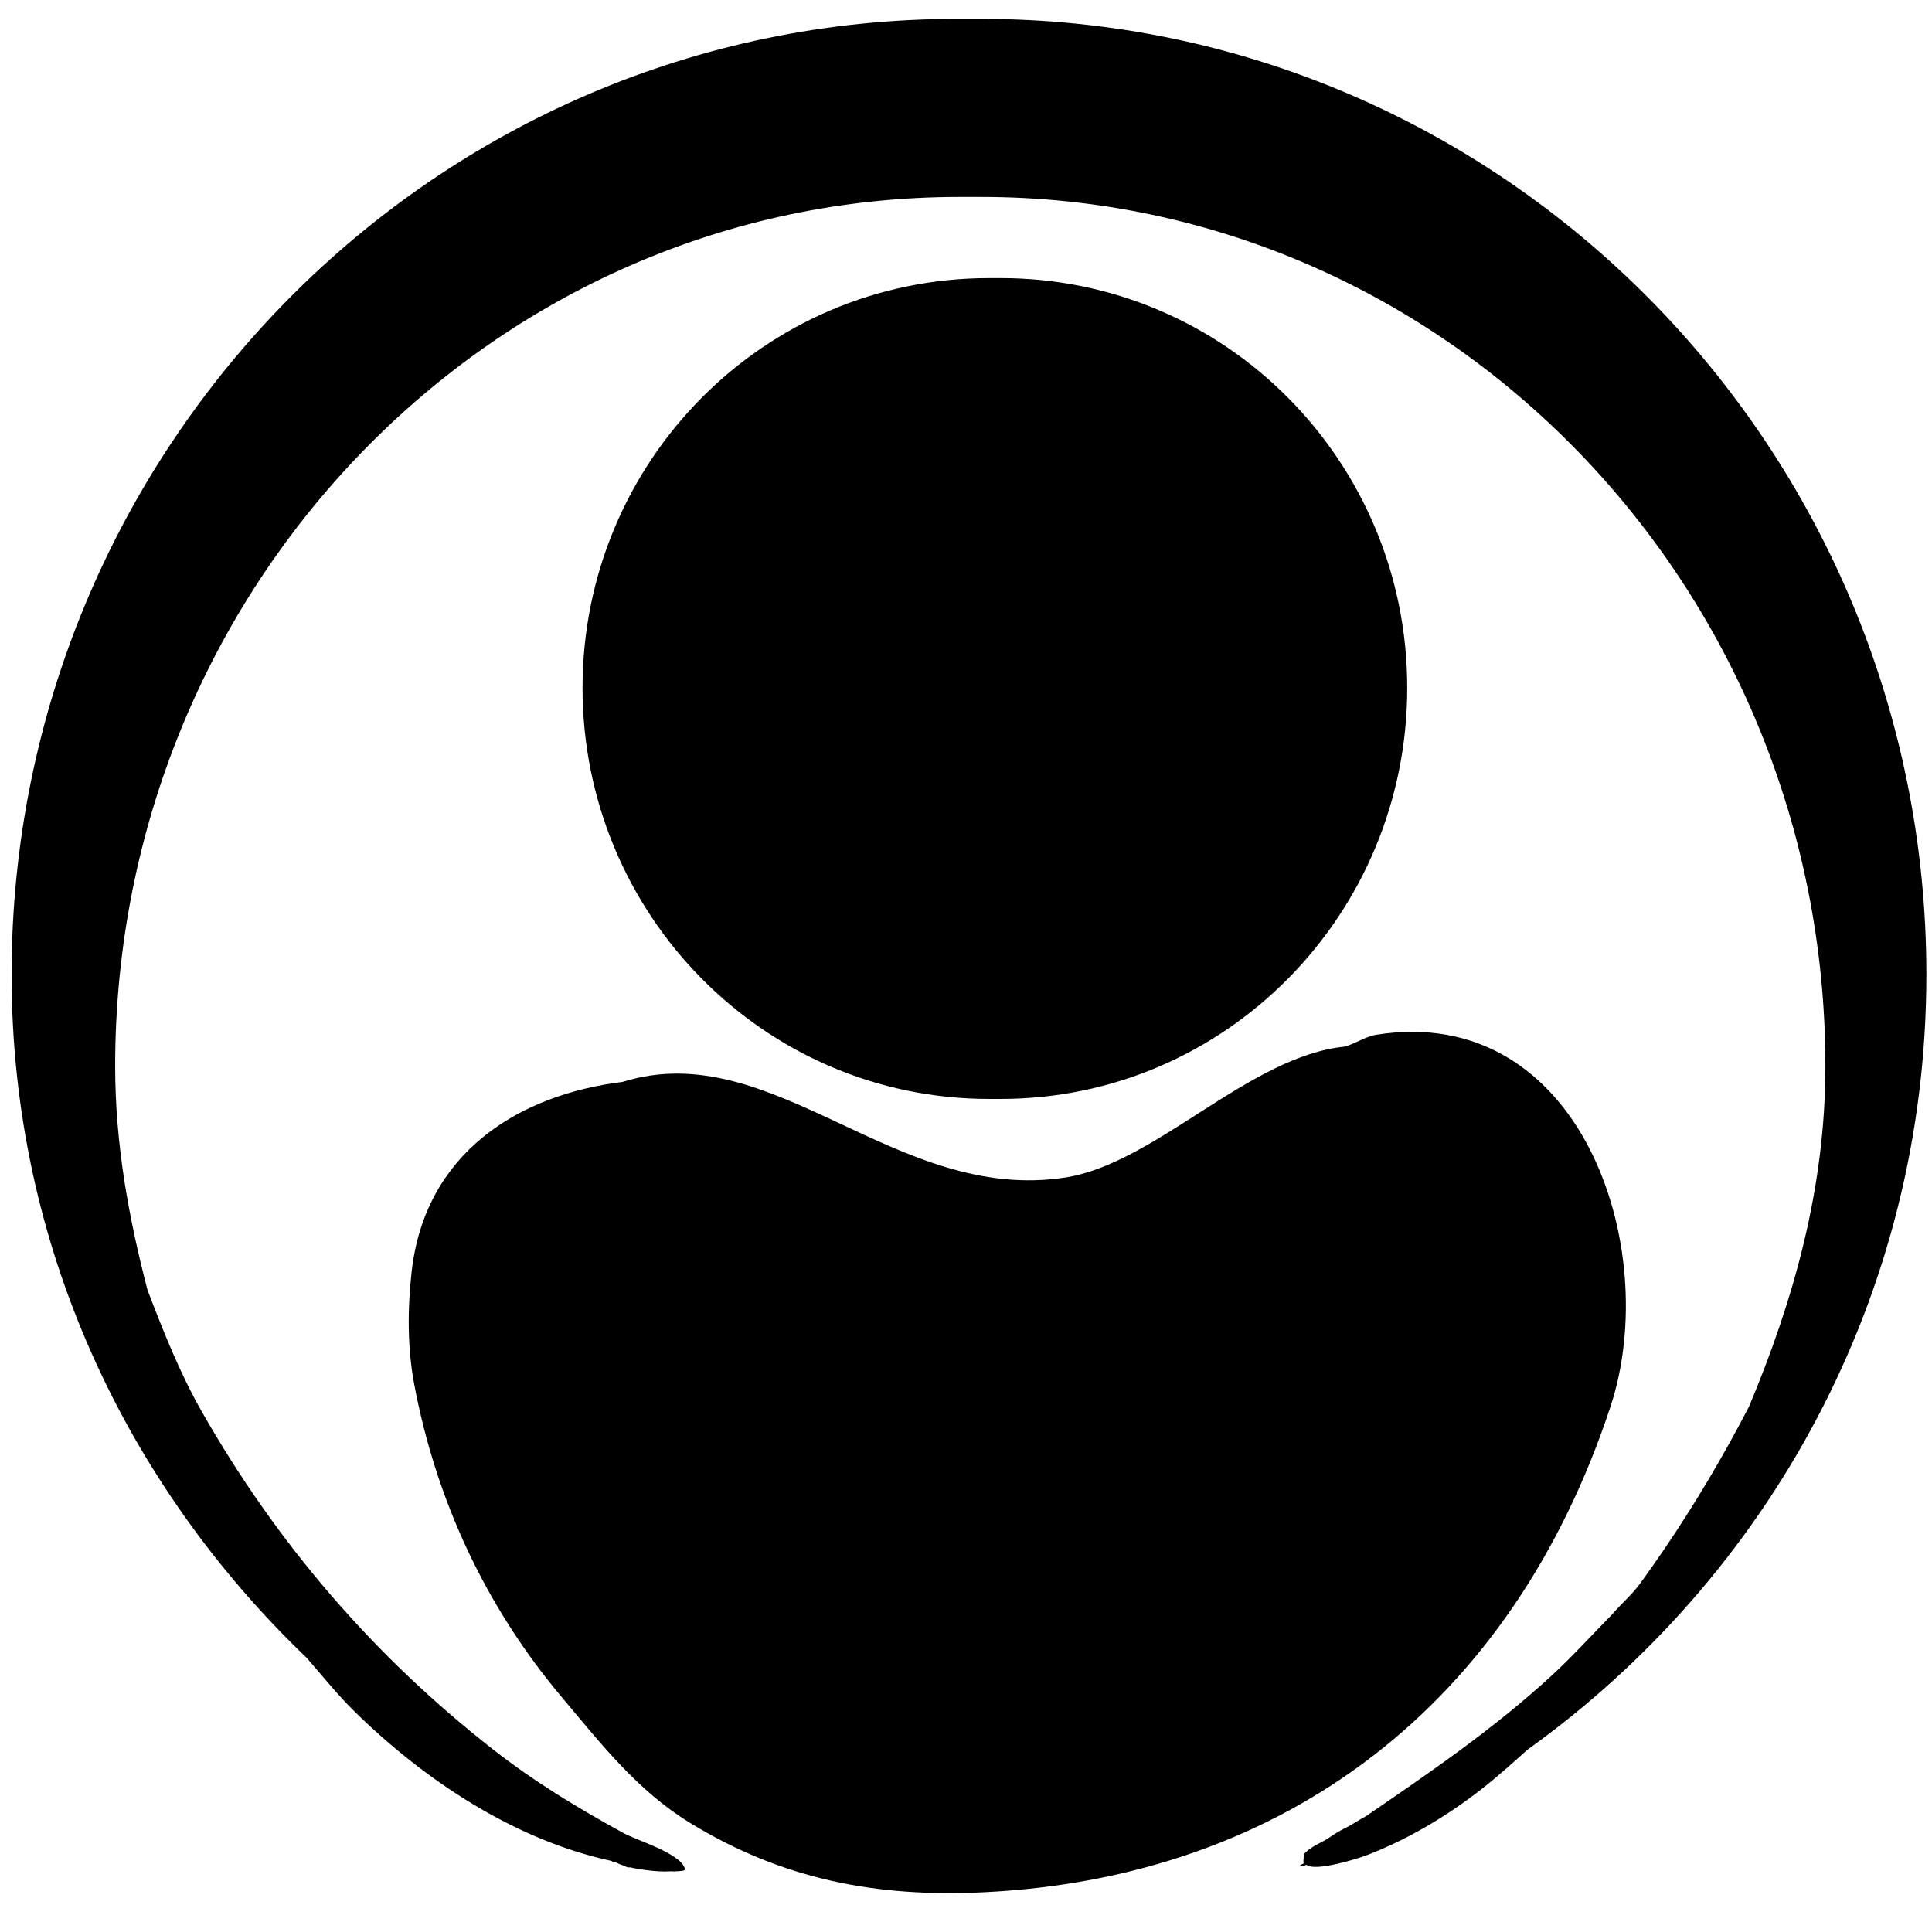 <?xml version="1.0" encoding="UTF-8" standalone="no"?>
<!DOCTYPE svg PUBLIC "-//W3C//DTD SVG 1.1//EN" "http://www.w3.org/Graphics/SVG/1.1/DTD/svg11.dtd">

<!-- Created with Vectornator (http://vectornator.io/) -->
<svg height="100%" stroke-miterlimit="10" style="fill-rule:nonzero;clip-rule:evenodd;stroke-linecap:round;stroke-linejoin:round;" version="1.1" viewBox="0 0 281.699 277.721" width="100%" xml:space="preserve" xmlns="http://www.w3.org/2000/svg" xmlns:vectornator="http://vectornator.io" xmlns:xlink="http://www.w3.org/1999/xlink">
<defs/>
<g id="Layer-1" vectornator:layerName="Layer 1"/>
<g id="Layer-2" vectornator:layerName="Layer 2">
<path d="M139.491 2.755C63.441 2.755 1.689 65.195 1.689 142.095C1.689 181.619 18.442 216.561 44.729 241.732C47.08 244.445 49.381 247.295 51.902 249.749C62.115 259.694 75.035 268.258 89.09 271.318C89.222 271.366 89.335 271.461 89.467 271.509C89.525 271.52 89.599 271.497 89.656 271.509C89.987 271.577 90.268 271.829 90.6 271.89C90.925 271.992 91.216 272.179 91.544 272.272C91.559 272.277 91.881 272.262 91.921 272.272C92.605 272.459 95.747 272.999 97.773 272.845C98.008 272.802 98.309 272.919 98.528 272.845C98.58 272.827 98.658 272.814 98.717 272.845C99.184 272.783 99.951 272.845 99.85 272.463C99.255 270.226 92.815 268.315 90.978 267.309C84.312 263.658 77.939 259.806 71.912 255.093C54.535 241.503 40.402 225.099 29.439 205.847C26.194 200.15 23.814 194.109 21.51 188.096C18.776 177.593 16.791 166.842 16.791 155.456C16.791 85.487 71.907 28.716 139.869 28.714L143.078 28.714C211.04 28.714 266.156 85.487 266.156 155.456C266.156 173.304 261.485 189.672 255.018 205.084C250.364 214.072 245.148 222.601 239.162 230.852C237.98 232.481 236.346 233.877 235.009 235.433C232.092 238.4 229.22 241.576 226.137 244.404C217.704 252.136 208.566 258.382 199.142 264.828C198.119 265.351 197.158 266.063 196.122 266.546C195.037 267.081 194.317 267.595 193.291 268.264C192.233 268.838 191.096 269.338 190.27 270.172C190.12 270.324 189.997 271.129 190.082 271.699C189.863 271.8 189.523 271.921 189.515 272.081C189.511 272.176 189.868 272.005 189.893 272.081C189.905 272.116 190.064 272.05 190.082 272.081L190.459 271.89C191.82 273.001 198.412 270.831 199.142 270.554C205.601 268.105 211.919 264.239 217.264 259.865C218.636 258.743 220.889 256.767 222.739 255.093C257.826 229.948 280.879 188.895 280.88 142.095C280.88 65.195 219.128 2.755 143.078 2.755L139.491 2.755ZM144.211 40.548C111.403 40.549 84.937 67.266 84.937 100.293C84.937 133.319 111.403 160.228 144.211 160.228L145.909 160.228C178.717 160.228 205.183 133.319 205.183 100.293C205.183 67.266 178.717 40.548 145.909 40.548L144.211 40.548ZM200.653 150.875C199.155 151.114 197.643 152.143 196.122 152.593C182.122 153.983 168.524 169.631 155.348 171.68C130.57 175.535 112.654 150.897 90.789 157.746C75.587 159.61 61.958 168.103 60.019 185.423C59.415 190.822 59.387 196.481 60.397 201.839C63.593 218.807 70.861 234.334 81.916 247.458C87.655 254.271 92.93 261.085 100.605 265.782C114.072 274.025 127.766 276.667 143.455 275.899C187.56 273.74 220.554 248.361 234.82 205.084C242.478 181.853 230.402 146.125 200.653 150.875Z" fill="#000000" fill-rule="evenodd" opacity="1" stroke="none"/>
</g>
</svg>

